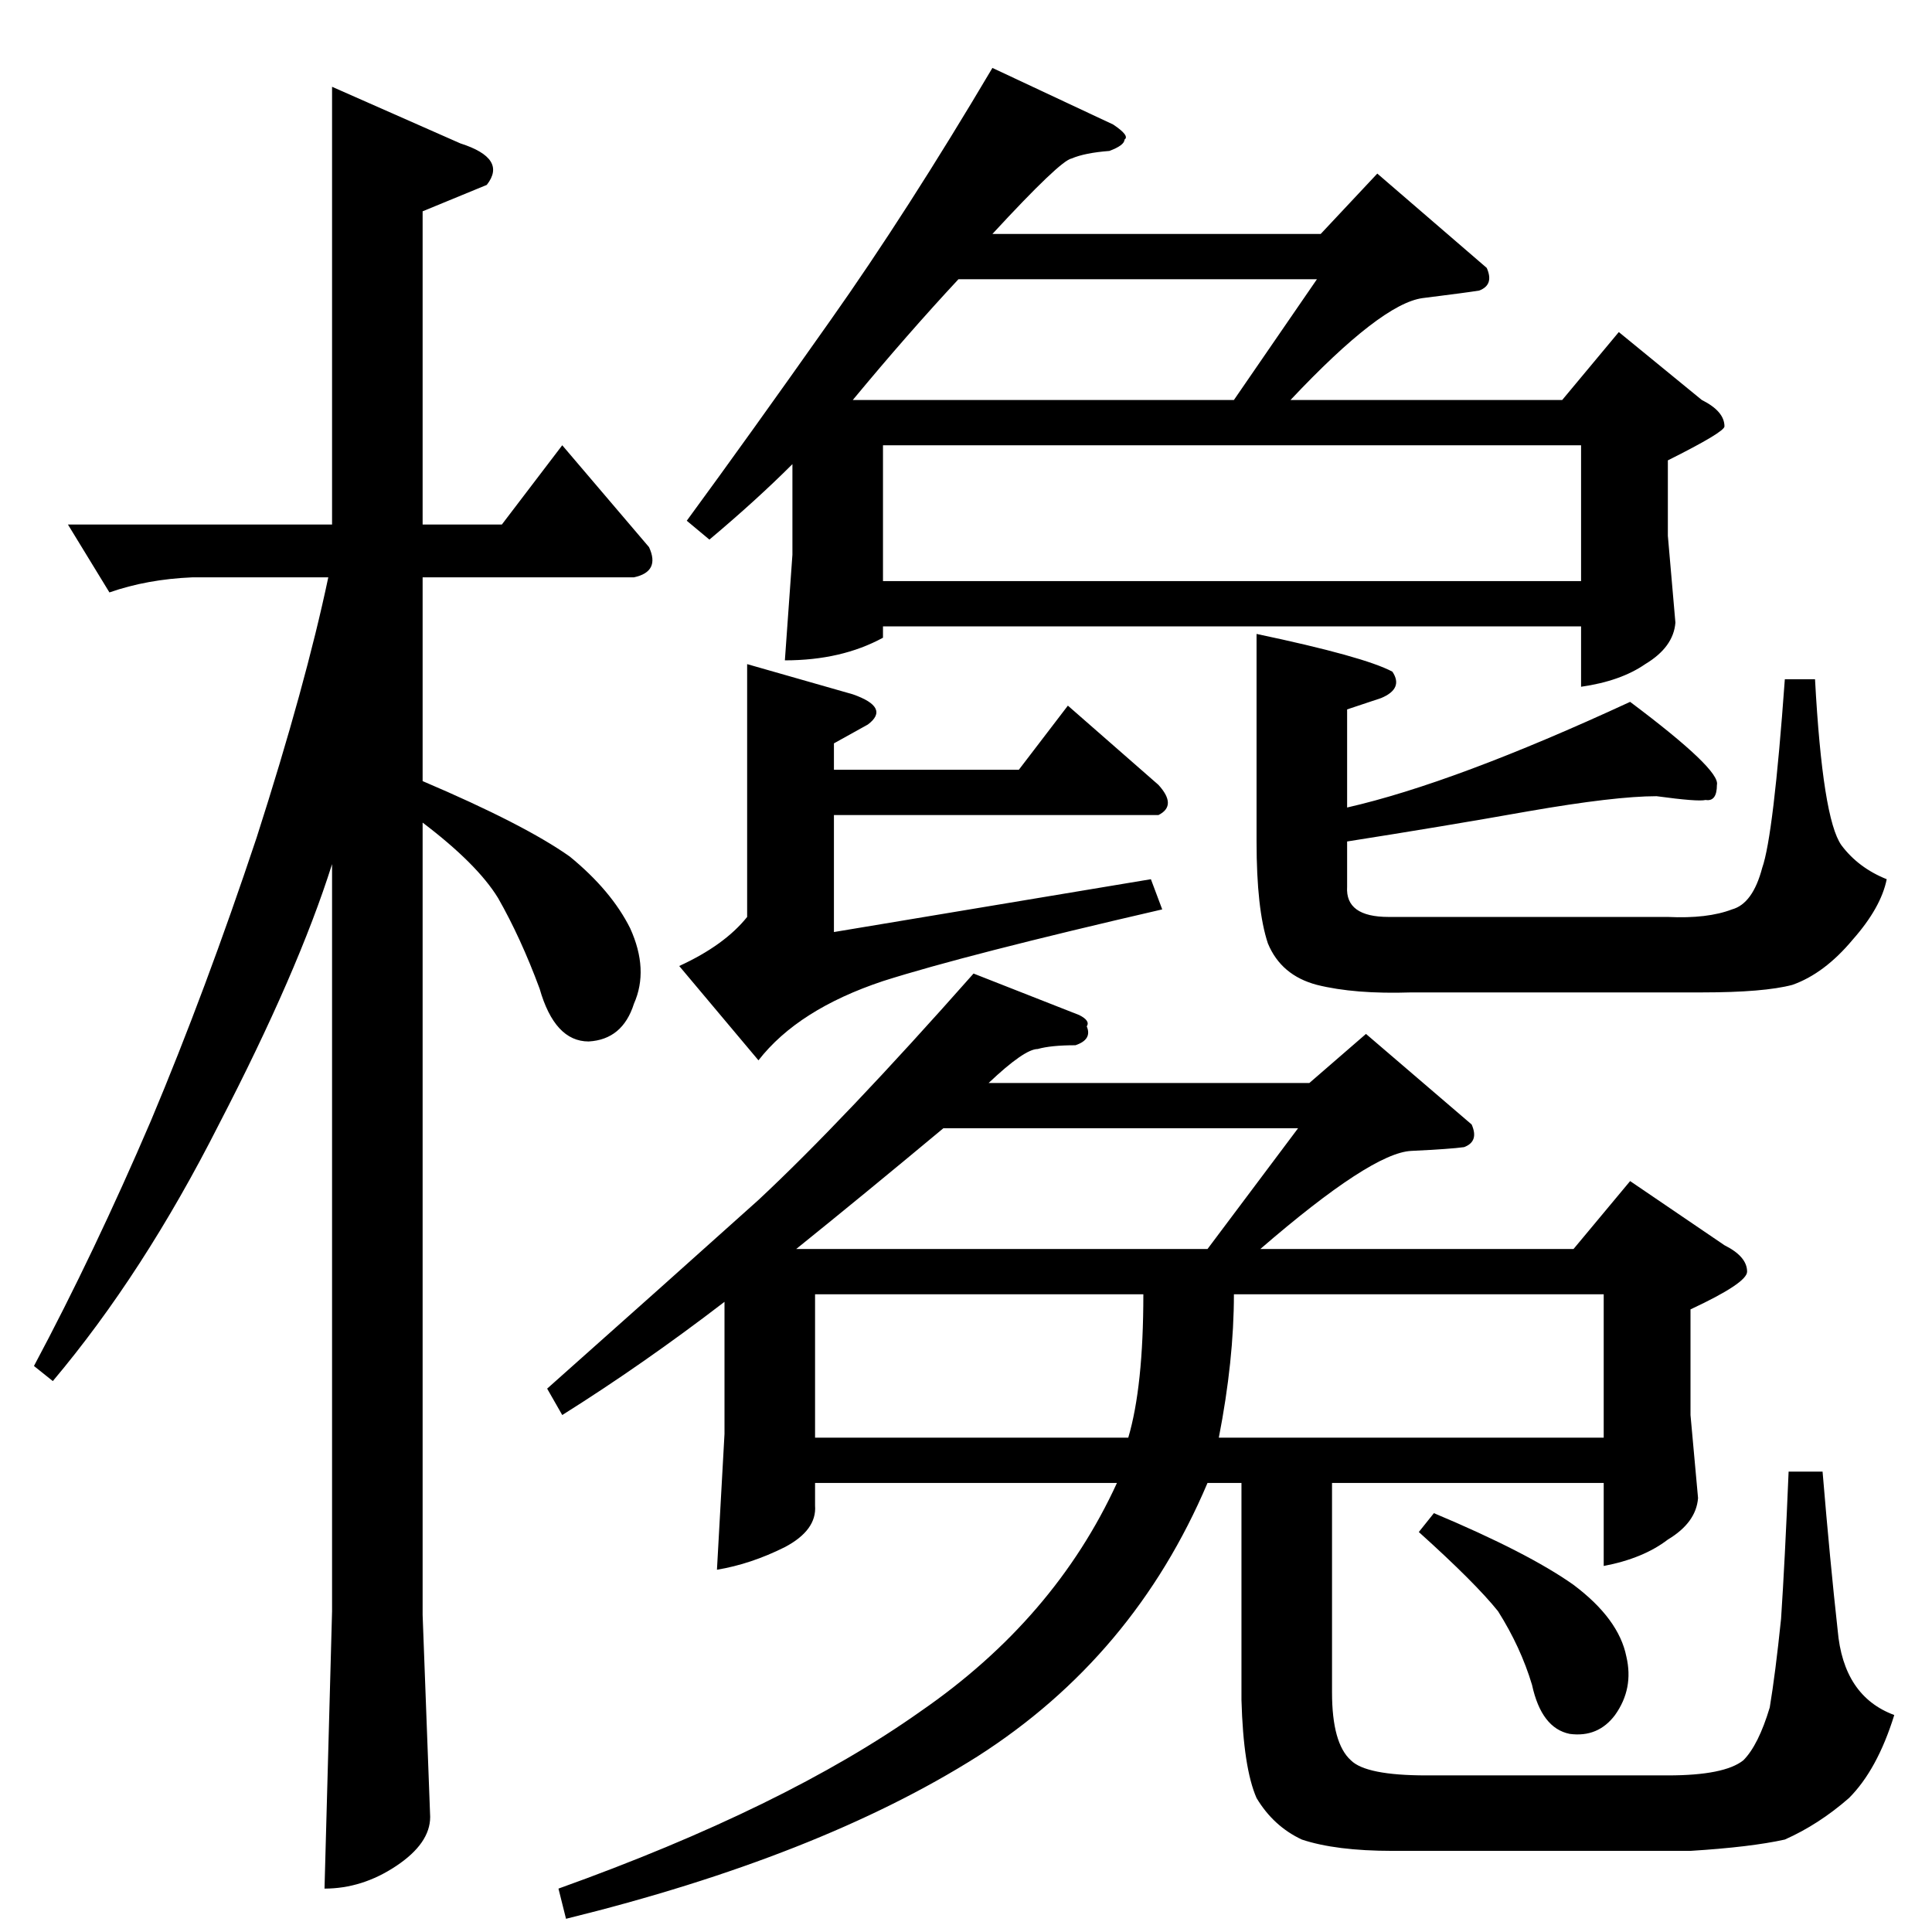 <?xml version="1.0" standalone="no"?>
<!DOCTYPE svg PUBLIC "-//W3C//DTD SVG 1.1//EN" "http://www.w3.org/Graphics/SVG/1.1/DTD/svg11.dtd" >
<svg xmlns="http://www.w3.org/2000/svg" xmlns:xlink="http://www.w3.org/1999/xlink" version="1.1" viewBox="0 -205 1024 1024">
  <g transform="matrix(1 0 0 -1 0 819)">
   <path fill="currentColor"
d="M572 486q6 -3 4 -6q3 -7 -6 -10q-13 0 -20 -2q-7 0 -26 -18h170l30 26l56 -48q4 -9 -4 -12q-7 -1 -28 -2t-80 -52h166l30 36l50 -34q12 -6 12 -14q0 -6 -30 -20v-56l4 -44q-1 -13 -16 -22q-13 -10 -34 -14v44h-144v-111q0 -27 10 -36q8 -8 40 -8h128q30 0 40 8q8 8 14 28
q3 18 6 47q2 30 4 78h18q4 -48 8 -84q3 -35 30 -45q-9 -29 -24 -44q-16 -14 -34 -22q-18 -4 -50 -6h-158q-30 0 -48 6q-15 7 -24 22q-7 16 -8 52v115h-18q-39 -92 -122 -145q-84 -53 -218 -86l-4 16q120 43 192 94q71 49 104 121h-160v-12q1 -13 -16 -22q-18 -9 -36 -12
l4 72v70q-43 -33 -86 -60l-8 14q63 56 112 100q45 42 114 120l56 -22v0v0zM432 262h166q8 27 8 76h-174v-76v0v0zM654 338q0 -35 -8 -76h204v76h-196v0v0zM640 362l48 64h-188q-42 -35 -78 -64h218v0v0zM752 212l8 10q50 -21 74 -38q24 -18 28 -38q4 -17 -6 -31
q-9 -12 -24 -10q-15 3 -20 26q-6 20 -18 39q-12 15 -42 42v0v0zM666 688q57 -12 72 -20q6 -9 -6 -14l-18 -6v-52q57 13 150 56q48 -36 46 -44q0 -9 -6 -8q-4 -1 -26 2q-22 0 -68 -8q-45 -8 -96 -16v0v-24q-1 -16 22 -16h148q21 -1 34 4q11 3 16 22q6 17 12 100h16
q4 -74 14 -88q9 -12 24 -18q-3 -15 -18 -32q-15 -18 -32 -24q-15 -4 -48 -4h-154q-30 -1 -50 4q-19 5 -26 22q-6 18 -6 54v110v0v0zM396 672l56 -16q20 -7 8 -16l-18 -10v-14h98l26 34l48 -42q10 -11 0 -16h-172v-62l168 28l6 -16q-104 -24 -148 -38q-45 -15 -66 -42l-42 50
q24 11 36 26v134v0v0zM590 958q9 -6 6 -8q0 -3 -8 -6q-13 -1 -20 -4q-6 -1 -42 -40h174l30 32l58 -50q4 -9 -4 -12q-6 -1 -30 -4q-22 -3 -70 -54h144l30 36l44 -36q12 -6 12 -14q0 -3 -30 -18v-40l4 -46q-1 -13 -16 -22q-13 -9 -34 -12v32h-370v-6q-22 -12 -52 -12l4 56v48
q-19 -19 -44 -40l-12 10q33 45 76 106q41 58 86 134l64 -30v0v0zM468 716h370v72h-370v-72v0v0zM654 812l44 64h-190q-27 -29 -56 -64h202v0v0zM36 746h140v232l68 -30q25 -8 14 -22l-34 -14v-166h42l32 42l46 -54q6 -13 -8 -16h-112v-108q54 -23 78 -40q22 -18 32 -38
q10 -22 2 -40q-6 -19 -24 -20q-18 0 -26 28q-10 27 -22 48q-11 18 -40 40v-420l4 -107q0 -14 -18 -26t-38 -12l4 147v396q-18 -57 -60 -138q-40 -79 -88 -136l-10 8q32 60 62 130q29 69 56 150q26 81 38 138h-72q-24 -1 -44 -8l-22 36v0v0z" />
  </g>

</svg>
